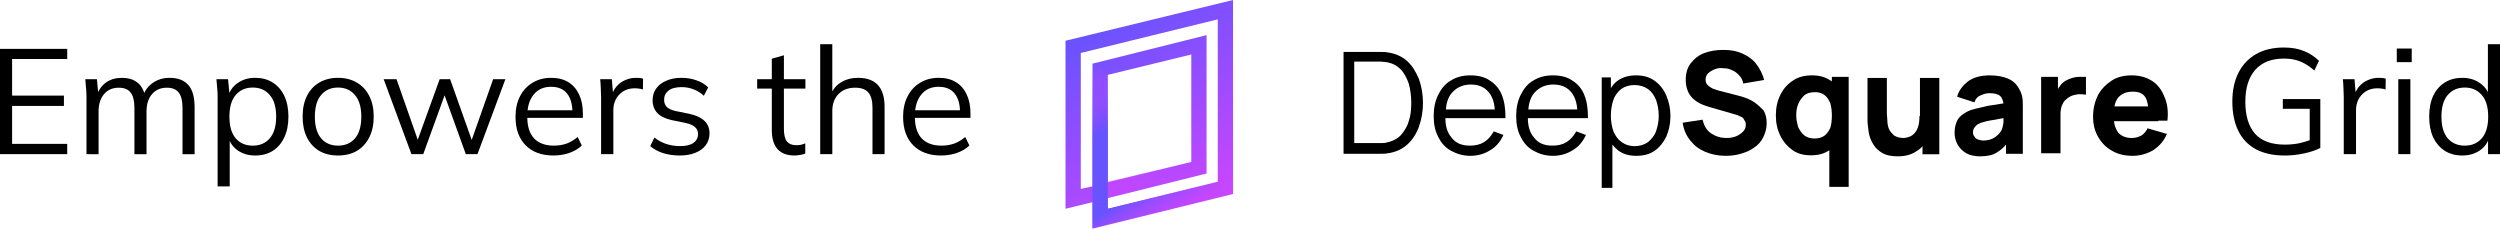 <?xml version="1.0" encoding="UTF-8" standalone="no"?>
<svg id="Calque_1" x="0px" y="0px" viewBox="0 0 490.968 44.9" xml:space="preserve" version="1.1" sodipodi:docname="deepsquare-logo-h.svg" width="490.968" height="44.9" inkscape:export-filename="deepsquare-logo-h.svg" inkscape:export-xdpi="2309.1313" inkscape:export-ydpi="2309.1313" inkscape:version="1.2 (dc2aeda, 2022-05-15)"
  xmlns:inkscape="http://www.inkscape.org/namespaces/inkscape"
  xmlns:sodipodi="http://sodipodi.sourceforge.net/DTD/sodipodi-0.dtd"
  xmlns="http://www.w3.org/2000/svg"
  xmlns:svg="http://www.w3.org/2000/svg">
  <defs id="defs56" />
  <sodipodi:namedview id="namedview54" pagecolor="#505050" bordercolor="#ffffff" borderopacity="1" inkscape:showpageshadow="0" inkscape:pageopacity="0" inkscape:pagecheckerboard="1" inkscape:deskcolor="#505050" showgrid="false" inkscape:zoom="2.0576317" inkscape:cx="304.23325" inkscape:cy="-13.364879" inkscape:window-width="1920" inkscape:window-height="1050" inkscape:window-x="1920" inkscape:window-y="10" inkscape:window-maximized="1" inkscape:current-layer="Calque_1" />
  <style type="text/css" id="style2"> .st0{fill:url(#SVGID_1_);} .st1{fill:url(#SVGID_00000118377560392378870740000012895073509314618772_);} .st2{fill:url(#SVGID_00000166651055900313009580000003427581264954084994_);} .st3{fill:#000000;} </style>
  <g id="g29" transform="translate(209.255)">
    <linearGradient id="SVGID_1_" gradientUnits="userSpaceOnUse" x1="200.684" y1="1131.437" x2="179.425" y2="1094.616" gradientTransform="translate(-172.5,-1090.614)">
      <stop offset="0" style="stop-color:#CD45FF" id="stop4" />
      <stop offset="1" style="stop-color:#6753FF" id="stop6" />
    </linearGradient>
    <path class="st0" d="m 0,8 v 33 l 5.3,-1.3 v 5.2 L 32.9,38.1 V 0 Z M 29.9,35.7 8.3,41 v -2.1 l 19.3,-4.8 v 0 h 0.1 V 6.9 L 5.3,12.5 V 36.6 L 3,37.1 V 10.4 L 29.9,3.8 Z m -21.6,-21 16.4,-4 v 21.1 l -16.4,4 c 0,0 0,-21.1 0,-21.1 z" id="path9" style="fill:url(#SVGID_1_)" />
    <linearGradient id="SVGID_00000073707060564735287570000007007815811799990441_" gradientUnits="userSpaceOnUse" x1="171.768" y1="1126.214" x2="204.71" y2="1126.214" gradientTransform="translate(-172.5,-1090.614)">
      <stop offset="0" style="stop-color:#CD45FF" id="stop11" />
      <stop offset="0.716" style="stop-color:#CD45FF;stop-opacity:0" id="stop13" />
    </linearGradient>
    <path style="fill:url(#SVGID_00000073707060564735287570000007007815811799990441_)" d="m 8.3,35.7 v 3.1 L 22,35.5 v -3.1 z" id="path16" />
    <linearGradient id="SVGID_00000049183395798140354820000007116704627197480345_" gradientUnits="userSpaceOnUse" x1="193.603" y1="1135.483" x2="175.617" y2="1104.332" gradientTransform="translate(-172.5,-1090.614)">
      <stop offset="0" style="stop-color:#CD45FF;stop-opacity:0" id="stop18" />
      <stop offset="0.266" style="stop-color:#6753FF" id="stop20" />
      <stop offset="0.654" style="stop-color:#6753FF" id="stop22" />
      <stop offset="1" style="stop-color:#CD45FF;stop-opacity:0" id="stop24" />
    </linearGradient>
    <path style="fill:url(#SVGID_00000049183395798140354820000007116704627197480345_)" d="M 8.3,41 V 14.7 l -3,-2.3 v 32.4 l 27.6,-6.8 -3,-2.3 z" id="path27" />
  </g>
  <g id="g51" transform="translate(209.255)">
    <path class="st3" d="m 67.1,12 c -1,-0.9 -2.3,-1.5 -3.8,-1.7 -0.5,-0.1 -1,-0.1 -1.5,-0.1 -0.5,0 -0.9,0 -1.1,0 h -6.1 v 20 h 6.1 c 0.2,0 0.6,0 1.1,0 0.5,0 1,0 1.5,-0.1 1.5,-0.2 2.8,-0.8 3.8,-1.7 1,-0.9 1.8,-2.1 2.3,-3.5 0.5,-1.4 0.8,-3 0.8,-4.7 0,-1.7 -0.3,-3.3 -0.8,-4.7 -0.6,-1.4 -1.3,-2.6 -2.3,-3.5 z m 0.3,11.8 c -0.3,1.1 -0.9,2 -1.6,2.8 -0.7,0.7 -1.7,1.2 -2.8,1.4 -0.3,0.1 -0.7,0.1 -1.1,0.1 -0.4,0 -0.8,0 -1.2,0 h -4 v -16 h 4 c 0.4,0 0.8,0 1.2,0 0.4,0 0.8,0.1 1.1,0.1 1.2,0.2 2.1,0.7 2.8,1.4 0.7,0.7 1.2,1.7 1.6,2.8 0.3,1.1 0.5,2.4 0.5,3.7 0,1.4 -0.1,2.6 -0.5,3.7 z" id="path31" />
    <path class="st3" d="m 85.3,23.2 h 1.1 c 0,-1.8 -0.2,-3.3 -0.7,-4.5 -0.5,-1.3 -1.3,-2.2 -2.4,-2.9 -1,-0.7 -2.3,-1 -3.8,-1 -1.4,0 -2.7,0.3 -3.8,1 -1.1,0.6 -1.9,1.6 -2.5,2.8 -0.6,1.2 -0.9,2.6 -0.9,4.2 0,1.6 0.3,3 0.9,4.1 0.6,1.2 1.4,2.1 2.5,2.7 1.1,0.6 2.3,1 3.8,1 1.5,0 2.8,-0.4 3.9,-1.1 1.2,-0.7 2,-1.7 2.6,-3 l -1.9,-0.7 c -0.5,0.9 -1.1,1.6 -1.9,2.1 -0.8,0.5 -1.7,0.7 -2.8,0.7 -1.6,0 -2.8,-0.5 -3.6,-1.6 -0.8,-0.9 -1.2,-2.2 -1.2,-3.8 h 9.7 z m -9.4,-5 c 0.9,-1 2.1,-1.6 3.7,-1.6 1.5,0 2.7,0.5 3.5,1.5 0.7,0.8 1.1,2 1.2,3.4 h -9.6 c 0.1,-1.4 0.5,-2.5 1.2,-3.3 z" id="path33" />
    <path class="st3" d="m 101.5,23.2 h 1.1 c 0,-1.8 -0.2,-3.3 -0.7,-4.5 -0.5,-1.3 -1.3,-2.2 -2.4,-2.9 -1,-0.7 -2.3,-1 -3.8,-1 -1.4,0 -2.7,0.3 -3.8,1 -1.1,0.6 -1.9,1.6 -2.5,2.8 -0.6,1.2 -0.9,2.6 -0.9,4.2 0,1.6 0.3,3 0.9,4.1 0.6,1.2 1.4,2.1 2.5,2.7 1.1,0.6 2.3,1 3.8,1 1.5,0 2.8,-0.4 3.9,-1.1 1.2,-0.7 2,-1.7 2.6,-3 l -1.9,-0.7 c -0.5,0.9 -1.1,1.6 -1.9,2.1 -0.8,0.5 -1.7,0.7 -2.8,0.7 C 94,28.6 92.8,28.1 92,27 91.2,26.1 90.8,24.8 90.8,23.2 h 9.7 z m -9.4,-5 c 0.9,-1 2.1,-1.6 3.7,-1.6 1.5,0 2.7,0.5 3.5,1.5 0.7,0.8 1.1,2 1.2,3.4 H 90.9 C 91,20.1 91.4,19 92.1,18.2 Z" id="path35" />
    <path class="st3" d="m 115.6,15.8 c -1,-0.7 -2.2,-1 -3.5,-1 -1.4,0 -2.6,0.3 -3.6,1 -0.6,0.4 -1,0.9 -1.4,1.5 v -2.1 h -1.8 v 21.7 h 2.1 v -8.5 c 0.3,0.4 0.7,0.8 1.2,1.2 1,0.7 2.1,1 3.5,1 1.4,0 2.6,-0.3 3.6,-1 1,-0.7 1.7,-1.6 2.3,-2.8 0.5,-1.2 0.8,-2.5 0.8,-4 0,-1.5 -0.3,-2.8 -0.8,-4 -0.6,-1.4 -1.4,-2.3 -2.4,-3 z m 0.4,9.9 c -0.3,0.9 -0.9,1.6 -1.6,2.2 -0.7,0.5 -1.6,0.8 -2.6,0.8 -1.1,0 -1.9,-0.3 -2.6,-0.8 -0.7,-0.5 -1.2,-1.2 -1.6,-2.1 -0.3,-0.9 -0.5,-1.9 -0.5,-3.1 0,-1.2 0.2,-2.2 0.5,-3.1 0.3,-0.9 0.9,-1.6 1.5,-2.1 0.7,-0.5 1.6,-0.8 2.6,-0.8 1.1,0 2,0.3 2.7,0.8 0.7,0.5 1.2,1.2 1.6,2.2 0.3,0.9 0.5,1.9 0.5,3.1 0,1 -0.2,2 -0.5,2.9 z" id="path37" />
    <path class="st3" d="m 135.3,20.1 c -0.6,-0.4 -1.2,-0.7 -1.8,-0.9 -0.6,-0.2 -1.2,-0.4 -1.7,-0.5 l -3.5,-0.9 c -0.4,-0.1 -0.8,-0.3 -1.2,-0.4 -0.4,-0.2 -0.7,-0.4 -1,-0.7 -0.3,-0.3 -0.4,-0.6 -0.4,-1.1 0,-0.5 0.2,-0.9 0.5,-1.2 0.3,-0.3 0.8,-0.6 1.3,-0.8 0.5,-0.2 1.1,-0.3 1.7,-0.2 0.6,0 1.2,0.1 1.7,0.4 0.6,0.2 1,0.6 1.4,1 0.4,0.4 0.7,1 0.8,1.6 l 4.1,-0.7 c -0.3,-1.2 -0.9,-2.3 -1.6,-3.2 -0.7,-0.9 -1.6,-1.5 -2.7,-2 -1.1,-0.5 -2.3,-0.7 -3.7,-0.7 -1.4,0 -2.6,0.2 -3.7,0.6 -1.1,0.4 -2,1.1 -2.7,2 -0.7,0.9 -1,2 -1,3.3 0,1 0.2,1.7 0.5,2.4 0.3,0.6 0.7,1.1 1.2,1.5 0.5,0.4 1,0.7 1.5,0.9 0.5,0.2 1,0.4 1.4,0.5 l 5.2,1.5 c 0.4,0.1 0.7,0.3 1,0.4 0.3,0.1 0.5,0.3 0.6,0.5 0.1,0.2 0.2,0.3 0.3,0.5 0.1,0.2 0.1,0.4 0.1,0.6 0,0.6 -0.2,1 -0.6,1.4 -0.4,0.4 -0.9,0.7 -1.4,0.9 -0.6,0.2 -1.2,0.3 -1.8,0.3 -1.1,0 -2.1,-0.3 -3,-0.9 -0.9,-0.6 -1.4,-1.5 -1.7,-2.7 l -3.9,0.6 c 0.2,1.4 0.7,2.5 1.5,3.5 0.8,1 1.7,1.7 2.9,2.2 1.2,0.5 2.5,0.8 4,0.8 1,0 2,-0.1 3,-0.4 1,-0.3 1.8,-0.6 2.6,-1.2 0.8,-0.5 1.4,-1.2 1.8,-2 0.4,-0.8 0.7,-1.7 0.7,-2.8 0,-1 -0.2,-1.8 -0.6,-2.5 -0.7,-0.7 -1.2,-1.2 -1.8,-1.6 z" id="path39" />
    <path class="st3" d="m 150.5,16 c -0.1,-0.1 -0.2,-0.2 -0.3,-0.2 -1,-0.7 -2.2,-1 -3.6,-1 -1.4,0 -2.7,0.3 -3.7,1 -1.1,0.7 -1.9,1.6 -2.5,2.8 -0.6,1.2 -0.9,2.5 -0.9,4.1 0,1.5 0.3,2.8 0.9,4 0.6,1.2 1.4,2.1 2.4,2.8 1,0.7 2.2,1 3.6,1 1.4,0 2.6,-0.3 3.6,-1 v 7.2 h 3.8 V 15.1 h -3.3 z m -1.4,10.6 c -0.5,0.4 -1.2,0.6 -2,0.6 -0.8,0 -1.5,-0.2 -2,-0.6 -0.5,-0.4 -0.9,-1 -1.2,-1.6 -0.2,-0.7 -0.4,-1.5 -0.4,-2.3 0,-0.8 0.1,-1.6 0.4,-2.3 0.3,-0.7 0.7,-1.2 1.2,-1.7 0.5,-0.4 1.2,-0.6 2.1,-0.6 0.8,0 1.4,0.2 1.9,0.6 0.5,0.4 0.8,0.9 1.1,1.6 0.2,0.7 0.3,1.5 0.3,2.4 0,0.9 -0.1,1.7 -0.3,2.4 -0.3,0.6 -0.6,1.1 -1.1,1.5 z" id="path41" />
    <path class="st3" d="m 167.7,22.8 c 0,0.9 -0.1,1.7 -0.3,2.2 -0.2,0.6 -0.5,1 -0.8,1.3 -0.3,0.3 -0.7,0.5 -1,0.6 -0.4,0.1 -0.7,0.2 -1,0.2 -0.8,0 -1.4,-0.2 -1.9,-0.5 -0.4,-0.4 -0.8,-0.8 -1,-1.3 -0.2,-0.5 -0.3,-1.1 -0.3,-1.6 0,-0.5 -0.1,-1 -0.1,-1.3 v -7.1 h -3.8 v 8.4 c 0,0.2 0,0.6 0.1,1.2 0.1,0.6 0.1,1.2 0.3,1.8 0.2,0.7 0.5,1.3 0.9,1.9 0.4,0.6 1,1.1 1.7,1.5 0.7,0.4 1.7,0.6 2.9,0.6 1.5,0 2.7,-0.3 3.7,-1 0.5,-0.3 0.9,-0.6 1.2,-1 v 1.6 h 3.3 v -15 h -3.8 v 7.5 z" id="path43" />
    <path class="st3" d="m 187.3,17.5 c -0.5,-1 -1.3,-1.7 -2.3,-2.1 -1,-0.4 -2.2,-0.6 -3.5,-0.6 -1.8,0 -3.2,0.4 -4.3,1.2 -1,0.8 -1.8,1.8 -2.1,3 l 3.4,1.1 c 0.2,-0.7 0.7,-1.2 1.3,-1.4 0.6,-0.3 1.2,-0.4 1.7,-0.4 1,0 1.7,0.2 2.1,0.6 0.3,0.3 0.5,0.8 0.6,1.4 -0.6,0.1 -1.2,0.2 -1.8,0.3 -1,0.1 -1.8,0.3 -2.6,0.5 -0.8,0.2 -1.4,0.3 -2,0.5 -0.8,0.3 -1.4,0.7 -1.9,1.1 -0.5,0.4 -0.8,0.9 -1,1.5 -0.2,0.6 -0.3,1.2 -0.3,1.9 0,0.8 0.2,1.6 0.6,2.3 0.4,0.7 0.9,1.2 1.7,1.7 0.7,0.4 1.7,0.6 2.7,0.6 1.3,0 2.4,-0.2 3.2,-0.7 0.7,-0.4 1.3,-0.9 1.9,-1.6 v 1.8 H 188 V 21 c 0,-0.7 0,-1.3 -0.1,-1.9 -0.1,-0.5 -0.3,-1.1 -0.6,-1.6 z m -3.5,8.1 c -0.1,0.2 -0.3,0.5 -0.6,0.8 -0.3,0.3 -0.7,0.6 -1.1,0.8 -0.4,0.2 -1.1,0.4 -1.8,0.4 -0.4,0 -0.8,-0.1 -1.1,-0.2 -0.3,-0.1 -0.6,-0.3 -0.7,-0.6 -0.2,-0.2 -0.3,-0.5 -0.3,-0.9 0,-0.2 0.1,-0.5 0.2,-0.7 0.1,-0.2 0.3,-0.4 0.5,-0.6 0.2,-0.2 0.5,-0.3 0.9,-0.5 0.3,-0.1 0.7,-0.2 1.1,-0.3 0.4,-0.1 1,-0.2 1.7,-0.3 0.4,-0.1 1,-0.2 1.6,-0.3 0,0.3 0,0.6 0,0.9 -0.1,0.6 -0.2,1.1 -0.4,1.5 z" id="path45" />
    <path class="st3" d="m 199,15.1 c -0.5,0 -0.9,0.1 -1.3,0.2 -0.4,0.1 -0.8,0.3 -1.2,0.5 -0.5,0.3 -0.9,0.6 -1.2,1.1 -0.2,0.2 -0.3,0.4 -0.4,0.6 v -2.4 h -3.3 v 15 h 3.8 v -7.7 c 0,-0.6 0.1,-1.1 0.2,-1.5 0.2,-0.5 0.4,-0.9 0.7,-1.2 0.3,-0.3 0.7,-0.6 1.1,-0.8 0.4,-0.2 0.9,-0.3 1.5,-0.4 0.6,0 1,0 1.5,0.1 v -3.5 c -0.5,0 -1,0 -1.4,0 z" id="path47" />
    <path class="st3" d="m 214.6,23.7 h 1.8 c 0.2,-1.8 0,-3.4 -0.6,-4.7 -0.5,-1.3 -1.3,-2.4 -2.4,-3.1 -1.1,-0.7 -2.4,-1.1 -4,-1.1 -1.5,0 -2.8,0.3 -3.9,1 -1.1,0.7 -2,1.6 -2.7,2.8 -0.6,1.2 -1,2.6 -1,4.3 0,1.5 0.3,2.8 1,4 0.7,1.2 1.6,2.1 2.7,2.7 1.2,0.7 2.5,1 4.1,1 1.4,0 2.8,-0.4 4,-1.1 1.2,-0.8 2.1,-1.8 2.7,-3.2 l -3.8,-1.1 c -0.3,0.6 -0.7,1.1 -1.2,1.4 -0.5,0.3 -1.2,0.5 -1.9,0.5 -1.2,0 -2.1,-0.4 -2.7,-1.1 -0.4,-0.6 -0.7,-1.3 -0.8,-2.2 h 6.8 1.9 z m -5,-5.7 c 1.1,0 1.9,0.3 2.4,1 0.3,0.4 0.5,1.1 0.6,1.9 H 206 c 0.1,-0.7 0.4,-1.3 0.7,-1.7 0.7,-0.8 1.6,-1.2 2.9,-1.2 z" id="path49" />
  </g>
  <g aria-label="Empowers the" id="text216" style="font-size:29.333px;font-family:Mulish;-inkscape-font-specification:Mulish" transform="translate(-7.868)">
    <path d="M 7.868,30.275 V 9.595 H 21.068 V 11.59 H 10.244 v 7.187 h 10.179 v 2.024 H 10.244 v 7.451 H 21.068 v 2.024 z" id="path1123" />
    <path d="M 24.852,30.275 V 18.952 q 0,-0.821 -0.088,-1.672 -0.059,-0.88 -0.147,-1.731 h 2.288 l 0.293,3.227 h -0.352 q 0.587,-1.672 1.848,-2.581 1.291,-0.909 3.109,-0.909 1.848,0 2.992,0.88 1.173,0.88 1.584,2.728 h -0.44 q 0.557,-1.672 1.965,-2.64 1.408,-0.968 3.285,-0.968 2.435,0 3.667,1.408 1.232,1.379 1.232,4.371 v 9.211 h -2.376 v -9.064 q 0,-2.083 -0.733,-3.021 -0.733,-0.968 -2.347,-0.968 -1.848,0 -2.933,1.291 -1.056,1.261 -1.056,3.403 v 8.36 h -2.376 v -9.064 q 0,-2.083 -0.733,-3.021 -0.733,-0.968 -2.347,-0.968 -1.848,0 -2.904,1.291 -1.056,1.261 -1.056,3.403 v 8.36 z" id="path1125" />
    <path d="M 50.607,36.611 V 18.952 q 0,-0.821 -0.088,-1.672 -0.059,-0.88 -0.147,-1.731 h 2.288 l 0.323,3.491 h -0.352 q 0.469,-1.731 1.907,-2.728 1.437,-1.027 3.432,-1.027 1.995,0 3.432,0.909 1.467,0.909 2.288,2.611 0.821,1.701 0.821,4.107 0,2.376 -0.821,4.077 -0.792,1.701 -2.259,2.64 -1.467,0.909 -3.461,0.909 -1.965,0 -3.403,-0.997 -1.437,-0.997 -1.907,-2.728 h 0.323 v 9.797 z m 6.893,-8.008 q 2.112,0 3.344,-1.437 1.261,-1.467 1.261,-4.253 0,-2.816 -1.261,-4.253 -1.232,-1.467 -3.344,-1.467 -2.083,0 -3.344,1.467 -1.232,1.437 -1.232,4.253 0,2.787 1.232,4.253 1.261,1.437 3.344,1.437 z" id="path1127" />
    <path d="m 74.249,30.539 q -2.112,0 -3.696,-0.909 -1.555,-0.939 -2.405,-2.64 -0.851,-1.731 -0.851,-4.077 0,-2.376 0.851,-4.077 0.851,-1.701 2.405,-2.611 1.584,-0.939 3.696,-0.939 2.141,0 3.696,0.939 1.584,0.909 2.435,2.611 0.88,1.701 0.88,4.077 0,2.347 -0.88,4.077 -0.851,1.701 -2.435,2.64 -1.555,0.909 -3.696,0.909 z m 0,-1.936 q 2.112,0 3.344,-1.437 1.232,-1.467 1.232,-4.253 0,-2.816 -1.261,-4.253 -1.232,-1.467 -3.315,-1.467 -2.083,0 -3.315,1.467 -1.232,1.437 -1.232,4.253 0,2.787 1.232,4.253 1.232,1.437 3.315,1.437 z" id="path1129" />
    <path d="M 88.671,30.275 83.215,15.55 h 2.523 l 4.547,12.965 H 89.522 l 4.693,-12.965 h 2.053 l 4.605,12.965 h -0.733 l 4.576,-12.965 h 2.405 l -5.485,14.725 H 99.348 L 94.596,17.104 h 1.173 l -4.781,13.171 z" id="path1131" />
    <path d="m 116.557,30.539 q -3.461,0 -5.456,-1.995 -1.995,-2.024 -1.995,-5.603 0,-2.317 0.88,-4.019 0.88,-1.731 2.464,-2.669 1.584,-0.968 3.637,-0.968 2.024,0 3.403,0.851 1.379,0.851 2.112,2.435 0.733,1.555 0.733,3.696 v 0.88 h -11.411 v -1.496 h 9.856 l -0.499,0.381 q 0,-2.347 -1.056,-3.667 -1.056,-1.32 -3.139,-1.32 -2.2,0 -3.432,1.555 -1.232,1.525 -1.232,4.136 v 0.264 q 0,2.757 1.349,4.195 1.379,1.408 3.843,1.408 1.32,0 2.464,-0.381 1.173,-0.411 2.229,-1.32 l 0.821,1.672 q -0.968,0.939 -2.464,1.467 -1.467,0.499 -3.109,0.499 z" id="path1133" />
    <path d="M 125.914,30.275 V 19.099 q 0,-0.88 -0.059,-1.789 -0.029,-0.909 -0.117,-1.76 h 2.288 l 0.293,3.579 -0.411,0.029 q 0.293,-1.32 1.027,-2.171 0.733,-0.851 1.731,-1.261 0.997,-0.44 2.083,-0.44 0.44,0 0.763,0.029 0.352,0.029 0.645,0.147 l -0.029,2.112 q -0.44,-0.147 -0.821,-0.176 -0.352,-0.059 -0.821,-0.059 -1.291,0 -2.259,0.616 -0.939,0.616 -1.437,1.584 -0.469,0.968 -0.469,2.053 v 8.683 z" id="path1135" />
    <path d="m 141.372,30.539 q -1.76,0 -3.285,-0.469 -1.525,-0.499 -2.523,-1.379 l 0.821,-1.672 q 1.085,0.851 2.347,1.261 1.291,0.411 2.669,0.411 1.76,0 2.64,-0.616 0.909,-0.645 0.909,-1.76 0,-0.851 -0.587,-1.349 -0.557,-0.528 -1.848,-0.821 l -2.728,-0.557 q -1.877,-0.411 -2.816,-1.379 -0.939,-0.997 -0.939,-2.523 0,-1.291 0.675,-2.259 0.675,-0.997 1.965,-1.555 1.291,-0.587 3.021,-0.587 1.613,0 2.963,0.499 1.379,0.469 2.288,1.379 l -0.851,1.643 q -0.88,-0.851 -2.024,-1.261 -1.115,-0.44 -2.317,-0.44 -1.731,0 -2.611,0.704 -0.851,0.675 -0.851,1.789 0,0.851 0.528,1.408 0.557,0.528 1.701,0.792 l 2.728,0.557 q 1.995,0.44 2.963,1.379 0.997,0.909 0.997,2.464 0,1.32 -0.733,2.317 -0.733,0.968 -2.053,1.496 -1.291,0.528 -3.051,0.528 z" id="path1137" />
    <path d="m 163.9,30.539 q -2.171,0 -3.315,-1.232 -1.144,-1.261 -1.144,-3.784 v -8.125 h -2.875 v -1.848 h 2.875 v -4.019 l 2.376,-0.675 v 4.693 h 4.224 v 1.848 h -4.224 v 7.861 q 0,1.76 0.587,2.523 0.616,0.733 1.819,0.733 0.557,0 0.997,-0.088 0.44,-0.117 0.792,-0.264 v 1.995 q -0.411,0.176 -0.997,0.264 -0.557,0.117 -1.115,0.117 z" id="path1139" />
    <path d="M 168.946,30.275 V 8.686 h 2.376 v 10.12 h -0.381 q 0.616,-1.731 2.053,-2.611 1.467,-0.909 3.373,-0.909 2.64,0 3.931,1.437 1.291,1.408 1.291,4.283 v 9.269 h -2.376 v -9.123 q 0,-2.053 -0.821,-2.992 -0.792,-0.939 -2.581,-0.939 -2.053,0 -3.285,1.261 -1.203,1.261 -1.203,3.315 v 8.477 z" id="path1141" />
    <path d="m 192.676,30.539 q -3.461,0 -5.456,-1.995 -1.995,-2.024 -1.995,-5.603 0,-2.317 0.88,-4.019 0.88,-1.731 2.464,-2.669 1.584,-0.968 3.637,-0.968 2.024,0 3.403,0.851 1.379,0.851 2.112,2.435 0.733,1.555 0.733,3.696 v 0.88 h -11.411 v -1.496 h 9.856 l -0.499,0.381 q 0,-2.347 -1.056,-3.667 -1.056,-1.32 -3.139,-1.32 -2.2,0 -3.432,1.555 -1.232,1.525 -1.232,4.136 v 0.264 q 0,2.757 1.349,4.195 1.379,1.408 3.843,1.408 1.32,0 2.464,-0.381 1.173,-0.411 2.229,-1.32 l 0.821,1.672 q -0.968,0.939 -2.464,1.467 -1.467,0.499 -3.109,0.499 z" id="path1143" />
  </g>
  <g aria-label="Grid" id="text355" style="font-size:29.333px;font-family:Mulish;-inkscape-font-specification:Mulish" transform="translate(-7.868)">
    <path d="m 456.537,30.539 q -3.403,0 -5.691,-1.261 -2.288,-1.261 -3.432,-3.637 -1.144,-2.376 -1.144,-5.691 0,-3.285 1.203,-5.661 1.203,-2.376 3.461,-3.667 2.259,-1.291 5.456,-1.291 2.259,0 3.901,0.675 1.672,0.645 2.992,1.936 l -0.909,1.907 q -0.968,-0.851 -1.877,-1.349 -0.88,-0.499 -1.848,-0.733 -0.968,-0.264 -2.259,-0.264 -3.667,0 -5.632,2.229 -1.936,2.2 -1.936,6.248 0,4.077 1.877,6.248 1.907,2.171 5.896,2.171 1.467,0 2.787,-0.264 1.349,-0.293 2.611,-0.821 l -0.528,1.32 v -7.275 h -5.28 v -1.907 h 7.363 v 9.592 q -1.261,0.675 -3.197,1.085 -1.907,0.411 -3.813,0.411 z" id="path1146" />
    <path d="M 468.153,30.275 V 19.099 q 0,-0.88 -0.059,-1.789 -0.029,-0.909 -0.117,-1.76 h 2.288 l 0.293,3.579 -0.411,0.029 q 0.293,-1.32 1.027,-2.171 0.733,-0.851 1.731,-1.261 0.997,-0.44 2.083,-0.44 0.44,0 0.763,0.029 0.352,0.029 0.645,0.147 l -0.029,2.112 q -0.44,-0.147 -0.821,-0.176 -0.352,-0.059 -0.821,-0.059 -1.291,0 -2.259,0.616 -0.939,0.616 -1.437,1.584 -0.469,0.968 -0.469,2.053 v 8.683 z" id="path1148" />
    <path d="M 478.86,30.275 V 15.55 h 2.376 V 30.275 Z M 478.566,12.206 V 9.536 h 2.933 V 12.206 Z" id="path1150" />
    <path d="m 491.414,30.539 q -1.936,0 -3.403,-0.909 -1.467,-0.939 -2.288,-2.64 -0.792,-1.701 -0.792,-4.077 0,-2.405 0.792,-4.107 0.821,-1.701 2.288,-2.611 1.467,-0.909 3.403,-0.909 1.995,0 3.432,0.997 1.467,0.997 1.965,2.699 h -0.352 V 8.686 h 2.376 v 21.589 h -2.347 v -3.52 h 0.323 q -0.469,1.76 -1.936,2.787 -1.467,0.997 -3.461,0.997 z m 0.499,-1.936 q 2.083,0 3.344,-1.437 1.261,-1.467 1.261,-4.253 0,-2.816 -1.261,-4.253 -1.261,-1.467 -3.344,-1.467 -2.083,0 -3.344,1.467 -1.232,1.437 -1.232,4.253 0,2.787 1.232,4.253 1.261,1.437 3.344,1.437 z" id="path1152" />
  </g>
</svg>
